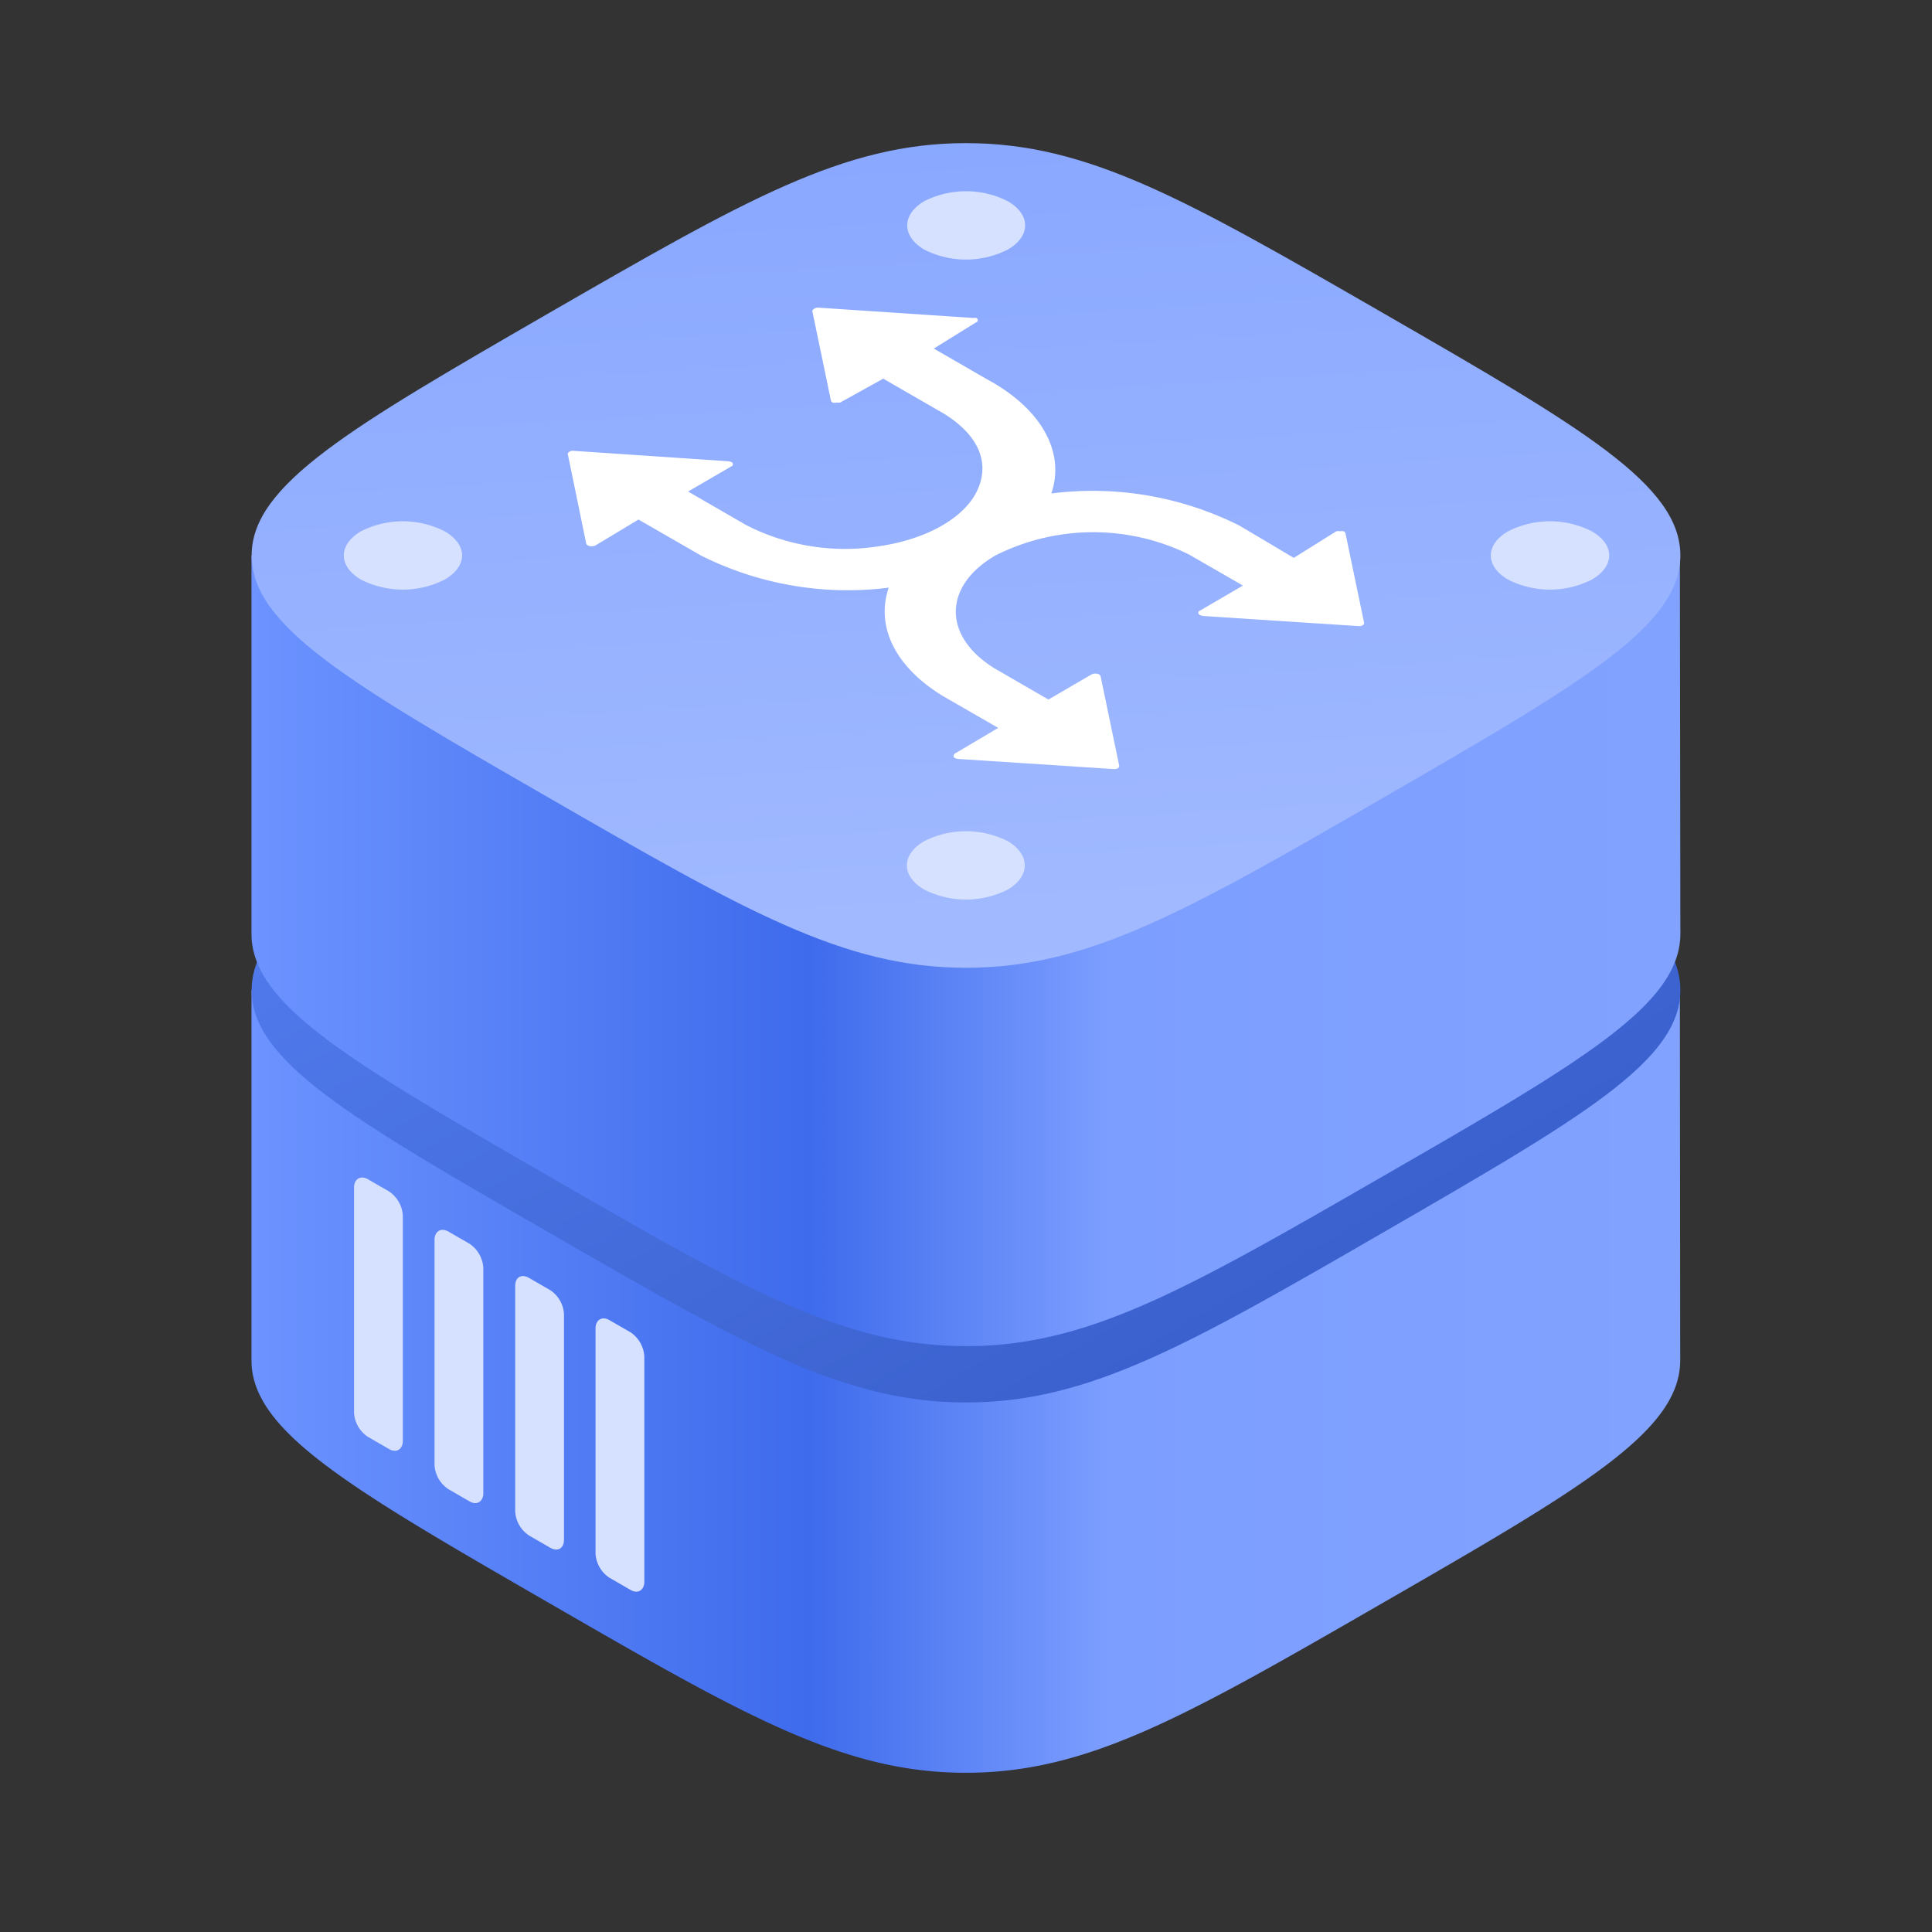 <svg id="图层_1" data-name="图层 1" xmlns="http://www.w3.org/2000/svg" xmlns:xlink="http://www.w3.org/1999/xlink" viewBox="0 0 120 120"><rect x="0" y="0" width="120" height="120" fill="#333333" stroke="none"/><defs><style>.cls-1{fill:url(#未命名的渐变);}.cls-2{fill:url(#未命名的渐变_18);}.cls-3{fill:#d6e0ff;fill-rule:evenodd;}.cls-4{fill:url(#未命名的渐变-2);}.cls-5{fill:url(#未命名的渐变_15);}.cls-6{isolation:isolate;}.cls-7{fill:#fff;}</style><linearGradient id="未命名的渐变" x1="104.36" y1="-1137.99" x2="15.63" y2="-1137.99" gradientTransform="matrix(1, 0, 0, -1, 0, -1052.17)" gradientUnits="userSpaceOnUse"><stop offset="0" stop-color="#82a2ff"/><stop offset="0.4" stop-color="#7c9eff"/><stop offset="0.61" stop-color="#3e6bec"/><stop offset="1" stop-color="#6c93ff"/></linearGradient><linearGradient id="未命名的渐变_18" x1="37.82" y1="-1075.26" x2="82.18" y2="-1152.08" gradientTransform="matrix(1, 0, 0, -1, 0, -1052.17)" gradientUnits="userSpaceOnUse"><stop offset="0" stop-color="#5983f8"/><stop offset="1" stop-color="#3258c2"/></linearGradient><linearGradient id="未命名的渐变-2" x1="104.35" y1="-1111.23" x2="15.63" y2="-1111.23" xlink:href="#未命名的渐变"/><linearGradient id="未命名的渐变_15" x1="58.28" y1="-1058.5" x2="61.72" y2="-1114.9" gradientTransform="matrix(1, 0, 0, -1, 0, -1052.17)" gradientUnits="userSpaceOnUse"><stop offset="0" stop-color="#88a7ff"/><stop offset="1" stop-color="#a3bbff"/></linearGradient></defs><title>资产图标</title><path class="cls-1" d="M104.34,61.5H15.62v23h0c0,4.39,6.12,7.93,18.37,15s18.37,10.61,26,10.61,13.73-3.54,26-10.61,18.37-10.61,18.37-15a2.72,2.72,0,0,0,0-.28Z"/><path class="cls-2" d="M34,46.5c12.25-7.07,18.37-10.61,26-10.61S73.73,39.43,86,46.5s18.37,10.61,18.37,15S98.23,69.43,86,76.5,67.61,87.11,60,87.11,46.27,83.57,34,76.5s-18.37-10.61-18.37-15S21.77,53.57,34,46.5Z"/><path class="cls-3" d="M22.86,73.25c-.48-.28-.87,0-.87.5v14a1.92,1.92,0,0,0,.87,1.5l1.3.75c.47.28.86,0,.86-.5v-14a1.94,1.94,0,0,0-.86-1.5Zm5,3.25c-.48-.28-.87,0-.87.5V91a1.92,1.92,0,0,0,.87,1.5l1.3.75c.47.28.86,0,.86-.5v-14a1.94,1.94,0,0,0-.86-1.5ZM32,79.88c0-.56.39-.78.87-.5l1.3.75a1.91,1.91,0,0,1,.86,1.5v14c0,.55-.39.77-.86.5l-1.3-.75a1.92,1.92,0,0,1-.87-1.5ZM37.86,82c-.48-.28-.87,0-.87.5v14a1.92,1.92,0,0,0,.87,1.5l1.3.75c.47.28.86,0,.86-.5v-14a1.94,1.94,0,0,0-.86-1.5Z"/><path class="cls-4" d="M104.34,34.5H15.62V58h0c0,4.39,6.12,7.93,18.37,15S52.39,83.61,60,83.61,73.73,80.07,86,73s18.37-10.61,18.37-15a2.62,2.62,0,0,0,0-.28Z"/><path class="cls-5" d="M34,19.5C46.27,12.43,52.39,8.89,60,8.89S73.73,12.43,86,19.5s18.37,10.61,18.37,15S98.23,42.43,86,49.5,67.61,60.11,60,60.11,46.27,56.57,34,49.5s-18.37-10.61-18.37-15S21.77,26.57,34,19.5Z"/><path class="cls-3" d="M57.4,15.5a5.74,5.74,0,0,0,5.2,0c1.43-.83,1.43-2.17,0-3a5.74,5.74,0,0,0-5.2,0C56,13.33,56,14.67,57.4,15.5ZM22.42,36a5.74,5.74,0,0,0,5.2,0c1.44-.83,1.44-2.17,0-3a5.74,5.74,0,0,0-5.2,0C21,33.83,21,35.17,22.42,36Zm71.25,0a5.74,5.74,0,0,0,5.2,0c1.44-.83,1.44-2.17,0-3a5.74,5.74,0,0,0-5.2,0C92.24,33.83,92.24,35.17,93.67,36ZM62.6,55.25a5.74,5.74,0,0,1-5.2,0c-1.43-.83-1.43-2.17,0-3a5.74,5.74,0,0,1,5.2,0C64,53.08,64,54.42,62.6,55.25Z"/><g class="cls-6"><path class="cls-7" d="M68.36,42l1.16,5.58c0,.11-.14.19-.32.19l-9.68-.63a.47.47,0,0,1-.21-.06.27.27,0,0,1-.08-.07c0-.07,0-.15.09-.21L62,45.21l-3.37-1.94c-3-1.8-4.26-4.33-3.43-6.77a20.32,20.32,0,0,1-11.67-2l-3.87-2.23L37,33.87a.51.51,0,0,1-.22.06.49.49,0,0,1-.28-.06.19.19,0,0,1-.09-.11l-1.15-5.59A.36.36,0,0,1,35.6,28l9.64.65a.53.53,0,0,1,.18.05.14.14,0,0,1,0,.27l-2.68,1.56,3.36,1.94.2.12a13.47,13.47,0,0,0,8.28,1.34c3.05-.44,5.42-1.82,6.17-3.58s-.1-3.4-2.11-4.65l-3.78-2.18L52.19,25a.43.43,0,0,1-.21,0,.47.47,0,0,1-.27,0,.19.19,0,0,1-.1-.12l-1.16-5.58a.41.41,0,0,1,.4-.19l9.6.64a.39.39,0,0,1,.18,0,.14.14,0,0,1,0,.27L58,21.65l3.36,1.94.26.14c3.15,1.82,4.53,4.43,3.68,6.92a20.33,20.33,0,0,1,11.69,2l3.37,2L83,33a.52.52,0,0,1,.23,0,.57.57,0,0,1,.24,0,.27.27,0,0,1,.1.12l1.16,5.58c0,.11-.14.19-.32.19l-9.67-.63a.58.58,0,0,1-.21-.06.16.16,0,0,1-.1-.16s0-.08.1-.11l2.67-1.56-3.37-1.94a13.49,13.49,0,0,0-12,.07c-3.25,1.89-3.29,5-.08,7l3.37,1.95,2.68-1.56a.55.55,0,0,1,.47,0A.27.27,0,0,1,68.36,42Z"/></g></svg>